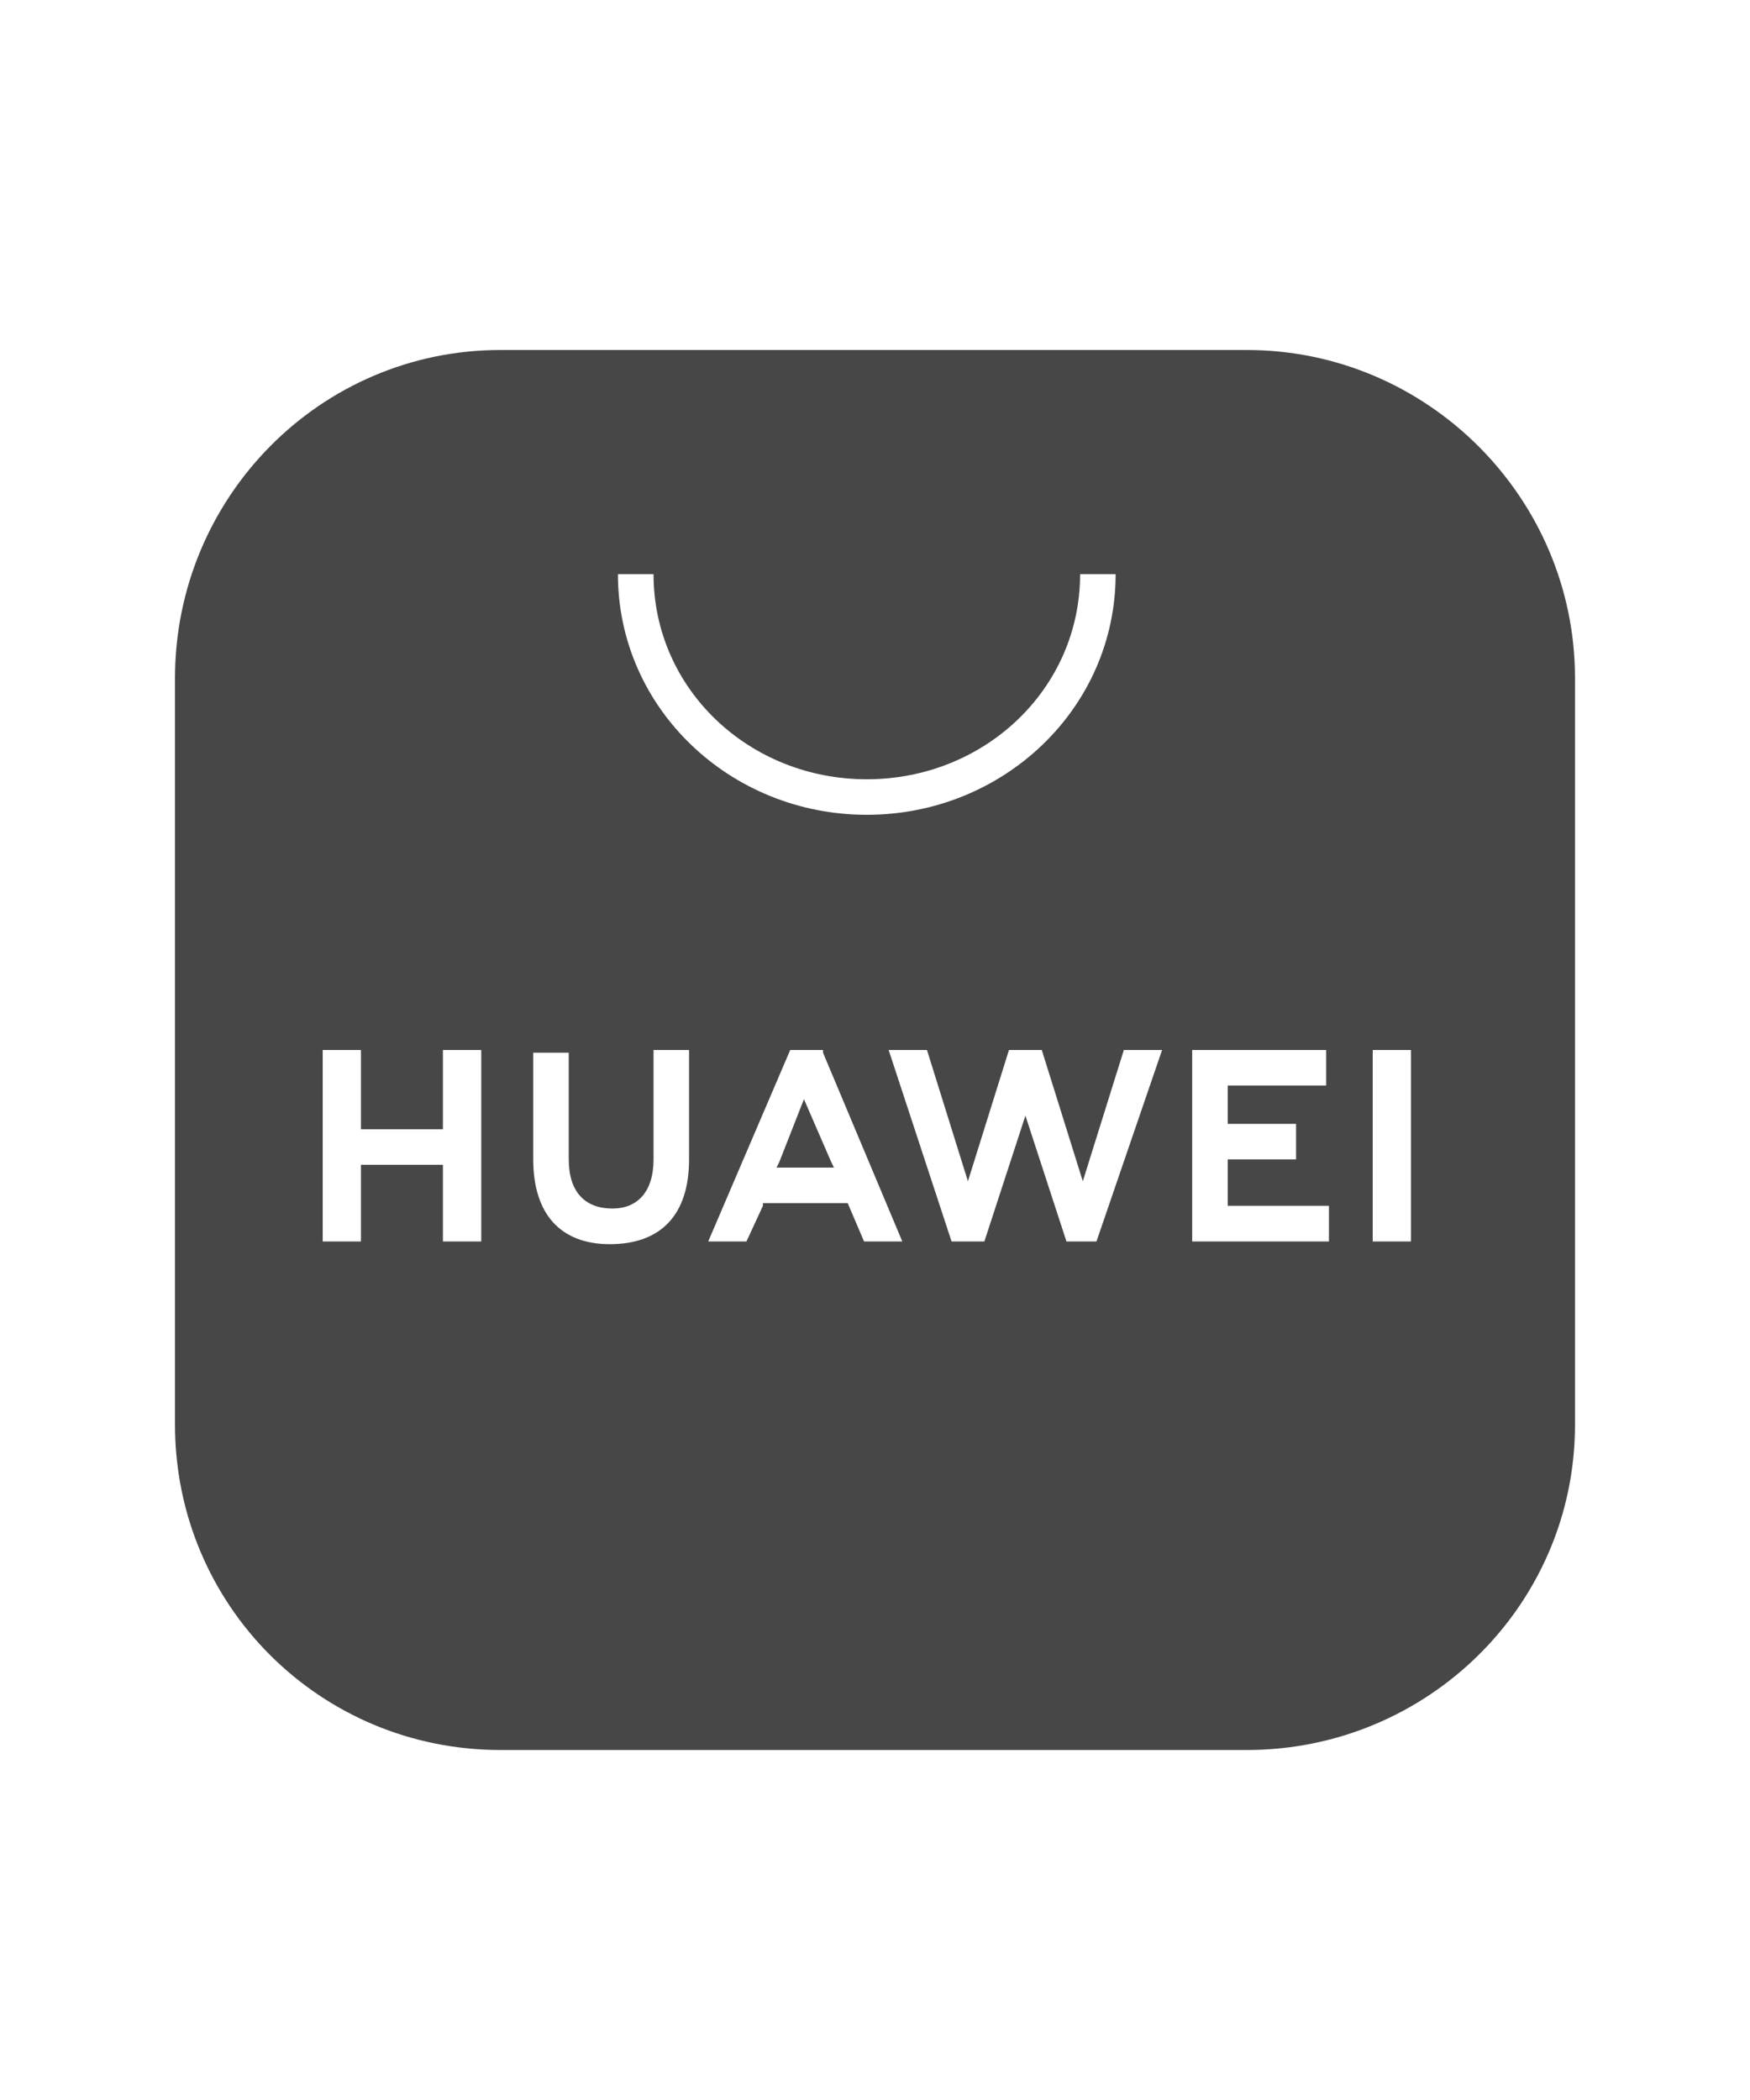 <svg width="20" height="24" viewBox="0 0 20 24" fill="none" xmlns="http://www.w3.org/2000/svg">
<g id="label-paired / md / huawei-app-gallery-md" clip-path="url(#clip0_1731_13954)">
<path id="icon" d="M9.188 12.562L8.906 13.281L8.875 13.344H9.531L9.5 13.281L9.188 12.562ZM14.25 4C16.312 4 18 5.688 18 7.75V16.281C18 18.344 16.312 20 14.25 20H5.719C3.656 20 2 18.344 2 16.281V7.75C2 5.688 3.656 4 5.719 4H14.25ZM11.531 12L11.062 13.5L10.594 12H10.156L10.875 14.188H11.25L11.719 12.75L12.188 14.188H12.531L13.281 12H12.844L12.375 13.5L11.906 12H11.531ZM9.031 12L8.094 14.188H8.531L8.719 13.781V13.75H9.688L9.875 14.188H10.312L9.406 12.031V12H9.031ZM15.688 12V14.188H16.125V12H15.688ZM3.688 12V14.188H4.125V13.312H5.062V14.188H5.5V12H5.062V12.906H4.125V12H3.688ZM7.469 12V12.031V13.25C7.469 13.625 7.281 13.812 7 13.812C6.688 13.812 6.5 13.625 6.5 13.25V12.031H6.094V13.25C6.094 13.875 6.406 14.219 6.969 14.219C7.562 14.219 7.875 13.875 7.875 13.25V12H7.469ZM13.625 12V12.031V14.188H15.188V13.781H14.031V13.25H14.812V12.844H14.031V12.406H15.156V12H13.625ZM7.062 6.562C7.062 8.094 8.344 9.312 9.906 9.312C11.469 9.312 12.75 8.094 12.75 6.562H12.344C12.344 7.875 11.25 8.906 9.906 8.906C8.562 8.906 7.469 7.875 7.469 6.562H7.062Z" fill="black" fill-opacity="0.72"/>
</g>
<defs>
<clipPath id="clip0_1731_13954">
<rect width="20" height="24" fill="white"/>
</clipPath>
</defs>
</svg>
